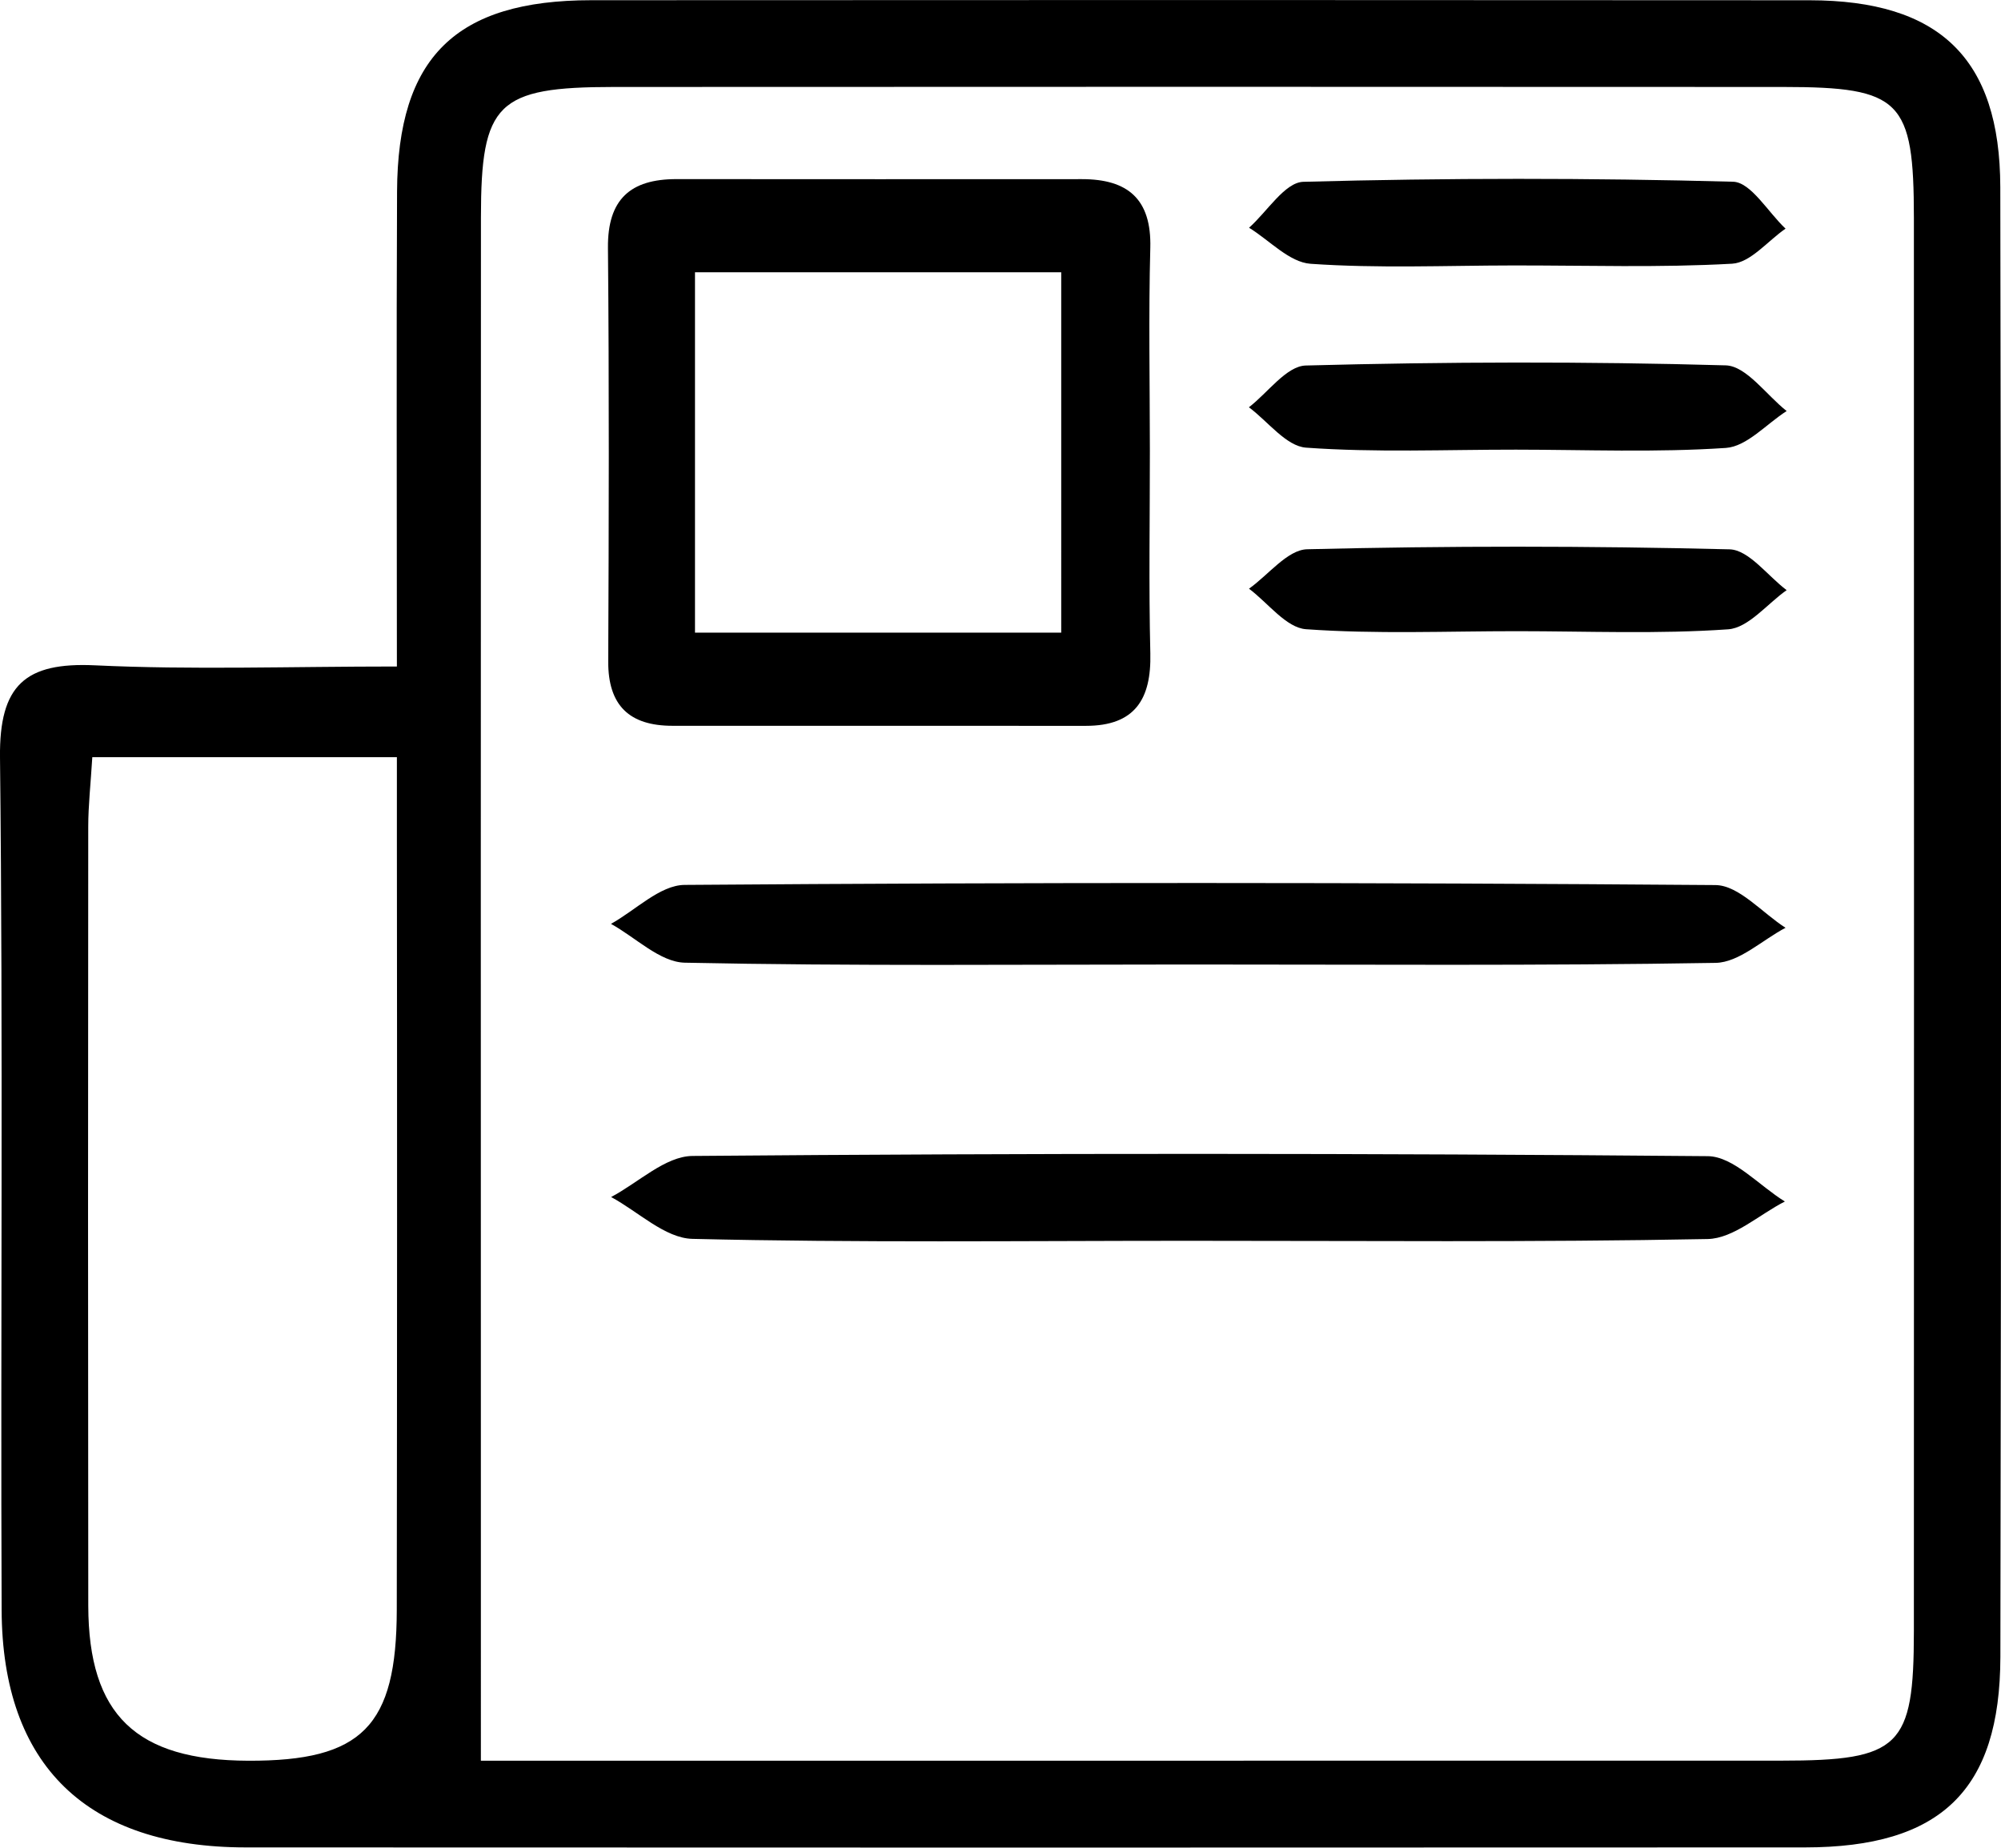 <svg id="a5f58934-4bb3-4a6a-8b63-d4d23903895e" data-name="Layer 1" xmlns="http://www.w3.org/2000/svg" viewBox="0 0 123.108 113.678"><path d="M107.833,201.168c0-10.289-.034-19.758.01-29.228.039-8.259,3.605-11.762,11.948-11.767q37.475-.024,74.95.003c7.991.007,11.723,3.57,11.738,11.492q.089,45.219.005,90.439c-.013,8.219-3.68,11.715-12.019,11.719q-47.968.022-95.935-0c-9.743-.005-14.976-5.035-15.015-14.602-.07-17.488.094-34.978-.1-52.464-.049-4.447,1.55-5.867,5.847-5.664C95.219,201.379,101.198,201.168,107.833,201.168ZM113,268.493h4.551q37.731,0,75.463-.005c7.296-.003,8.147-.836,8.149-7.952q.015-43.479.001-86.957c-.002-7.26-.796-8.064-8.033-8.068q-35.982-.02-71.965-0c-7.171.004-8.159.98-8.162,8.012q-.015,40.48-.004,80.96ZM89.094,206.747c-.102,1.673-.249,2.972-.25,4.271q-.024,23.97.002,47.941c.017,6.732,2.953,9.509,9.842,9.534,6.999.025,9.128-2.104,9.138-9.293q.033-23.721.007-47.442v-5.011Z" transform="translate(-83.415 -160.16)"/><path d="M154.159,187.885c.002,4.157-.072,8.317.028,12.472.068,2.827-.955,4.463-3.963,4.462q-12.722-.006-25.444-.003c-2.629-.002-3.958-1.236-3.945-3.963.039-8.481.061-16.963-.017-25.443-.028-2.988,1.381-4.232,4.216-4.23q12.472.01,24.945.002c2.822-0,4.286,1.224,4.206,4.232C154.075,179.568,154.157,183.727,154.159,187.885Zm-27.986,11.201h22.532V176.914h-22.532Z" transform="translate(-83.415 -160.16)"/><path d="M156.508,219.503c-10.32 0-20.643.103-30.959-.111-1.531-.032-3.031-1.556-4.545-2.389,1.51-.835,3.015-2.385,4.531-2.397q31.709-.239,63.419.01c1.445.012,2.876,1.713,4.313,2.628-1.433.753-2.856,2.134-4.302,2.159C178.149,219.586,167.328,219.502,156.508,219.503Z" transform="translate(-83.415 -160.16)"/><path d="M156.495,236.503c-10.161.001-20.324.124-30.479-.119-1.687-.04-3.336-1.676-5.003-2.574,1.669-.88,3.332-2.513,5.009-2.527q31.229-.262,62.461.013c1.589.015,3.162,1.818,4.743,2.789-1.583.806-3.154,2.278-4.752,2.309C177.818,236.601,167.156,236.501,156.495,236.503Z" transform="translate(-83.415 -160.16)"/><path d="M176.682,187.826c-4.307-.003-8.627.186-12.912-.123-1.226-.088-2.348-1.616-3.518-2.484,1.166-.897,2.311-2.539,3.5-2.57,8.608-.229,17.227-.254,25.834-.009,1.276.036,2.501,1.829,3.75,2.81-1.244.793-2.448,2.183-3.74,2.27C185.308,188.009,180.989,187.829,176.682,187.826Z" transform="translate(-83.415 -160.16)"/><path d="M176.513,176.492c-4.158.005-8.329.187-12.467-.102-1.307-.091-2.526-1.443-3.785-2.218,1.112-.986,2.202-2.795,3.341-2.826q13.212-.36,26.436-.005c1.102.03,2.154,1.88,3.23,2.887-1.094.753-2.156,2.093-3.289,2.157C185.502,176.636,181.003,176.487,176.513,176.492Z" transform="translate(-83.415 -160.16)"/><path d="M176.751,198.995c-4.331-.001-8.676.187-12.985-.121-1.222-.087-2.341-1.622-3.508-2.493,1.193-.847,2.369-2.398,3.582-2.427q12.986-.317,25.981.005c1.192.03,2.344,1.635,3.514,2.511-1.197.842-2.35,2.322-3.6,2.41C185.427,199.181,181.083,198.996,176.751,198.995Z" transform="translate(-83.415 -160.16)"/></svg>